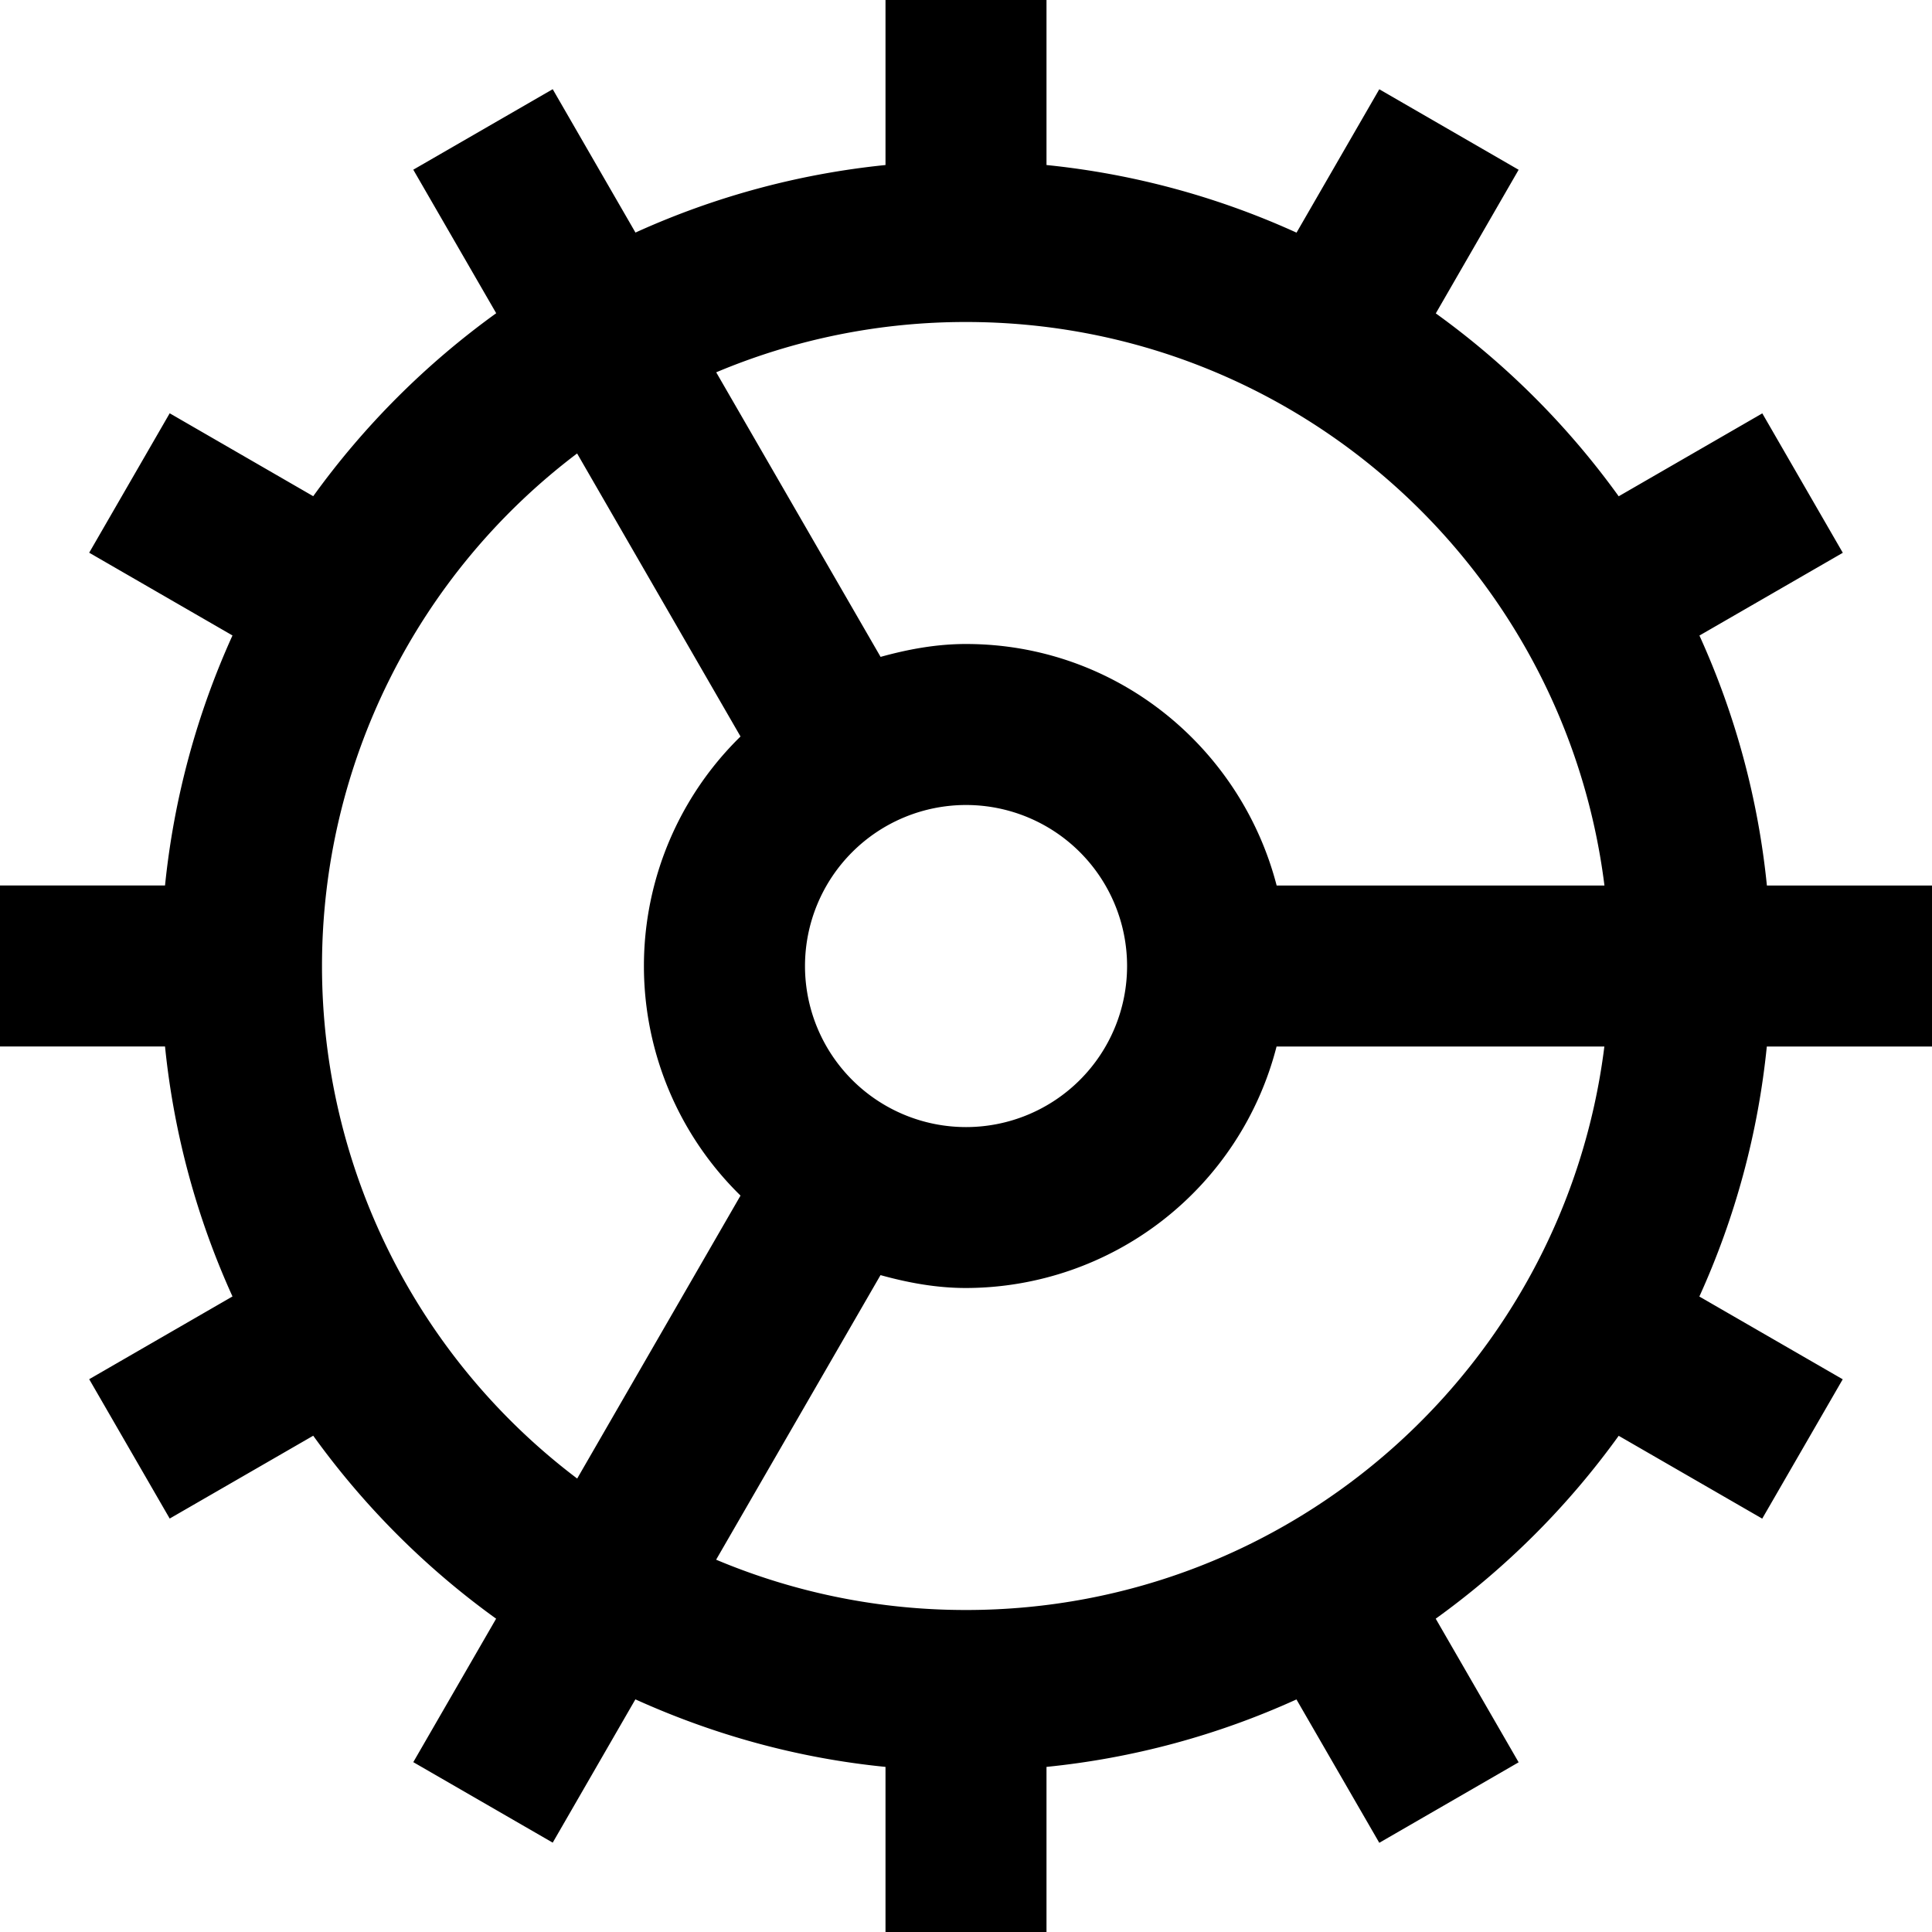 <svg xmlns="http://www.w3.org/2000/svg" width="24" height="24" viewBox="0 0 24 24"><path d="M24 13v-2h-2.051a9.89 9.89 0 0 0-.838-3.105l1.781-1.028-1-1.732-1.784 1.03a10.017 10.017 0 0 0-2.272-2.272l1.029-1.784-1.731-1-1.028 1.781A9.906 9.906 0 0 0 13 2.05V0h-2v2.05a9.932 9.932 0 0 0-3.106.839L6.866 1.108l-1.732 1 1.03 1.783a10.046 10.046 0 0 0-2.273 2.273l-1.783-1.03-1 1.732 1.78 1.028A9.958 9.958 0 0 0 2.05 11H0v2h2.05a9.918 9.918 0 0 0 .838 3.105l-1.78 1.028 1 1.731 1.783-1.029c.63.875 1.397 1.643 2.272 2.273L5.134 21.89l1.732 1 1.027-1.78c.966.437 2.008.73 3.107.839V24h2v-2.051a9.89 9.89 0 0 0 3.105-.838l1.029 1.781 1.731-1-1.03-1.784a10.002 10.002 0 0 0 2.273-2.272l1.783 1.029 1-1.731-1.781-1.028A9.911 9.911 0 0 0 21.948 13H24zm-4.069-2h-4.072C15.412 9.278 13.861 8 12 8c-.37 0-.721.066-1.061.16L8.897 4.625A7.978 7.978 0 0 1 12 4c4.079 0 7.438 3.055 7.931 7zM10 12a2 2 0 1 1 4.001.001A2 2 0 0 1 10 12zm-6 0a7.983 7.983 0 0 1 3.169-6.367l2.03 3.516a3.988 3.988 0 0 0 0 5.703L7.17 18.367A7.98 7.98 0 0 1 4 12zm8 8a7.98 7.98 0 0 1-3.104-.625l2.042-3.535c.34.094.692.16 1.062.16a3.99 3.99 0 0 0 3.858-3h4.072c-.492 3.945-3.851 7-7.93 7z"/></svg>